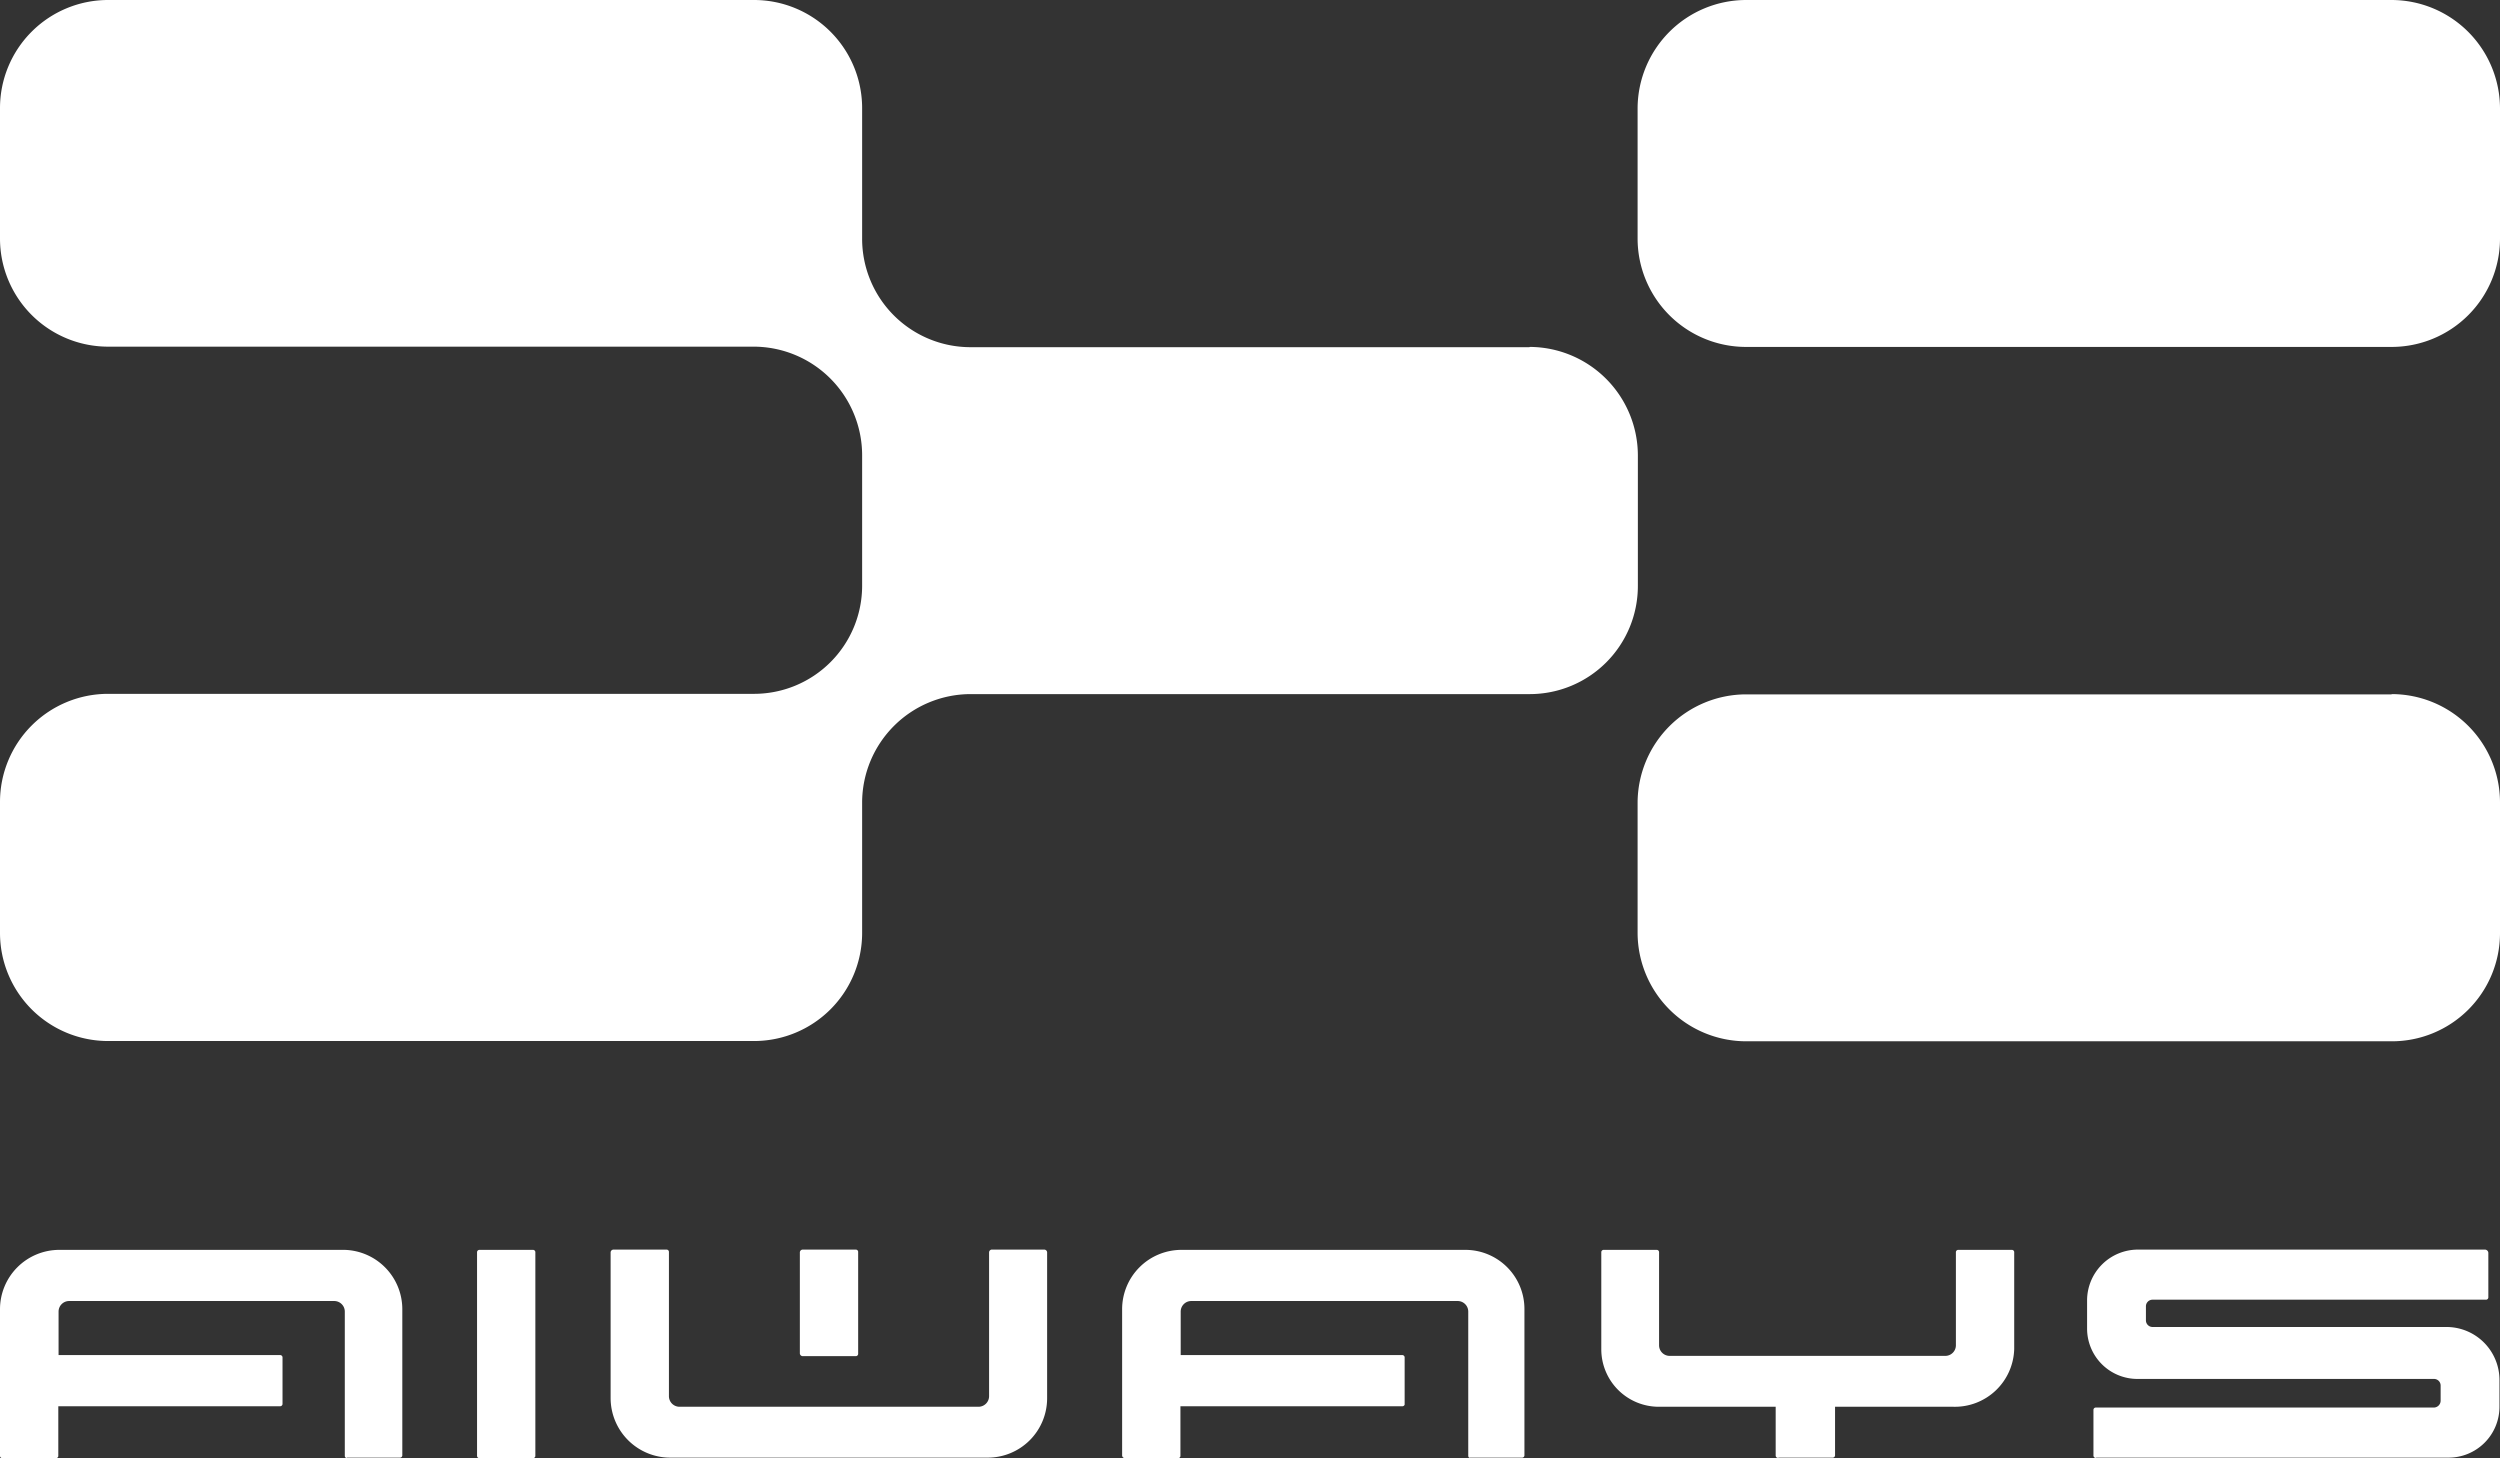 <svg id="Layer_1" data-name="Layer 1" xmlns="http://www.w3.org/2000/svg" viewBox="0 0 94.33 55.02"><rect x="0" y="0" width="94.33" height="55.02" fill="#333333" stroke="none"/><defs><style>.cls-1{fill:#fff;}</style></defs><g id="aiways_logo" data-name="aiways logo"><g id="Group_191" data-name="Group 191"><path id="Path_1" data-name="Path 1" class="cls-1" d="M57.71,13.1H36.61A4.09,4.09,0,0,1,32.53,9h0V4.08A4.08,4.08,0,0,0,28.45,0H4.08A4.08,4.08,0,0,0,0,4.08H0V9a4.08,4.08,0,0,0,4.08,4.08H28.45a4.1,4.1,0,0,1,4.08,4.09h0V22.1a4.08,4.08,0,0,1-4.08,4.08H4.08A4.08,4.08,0,0,0,0,30.26H0V35.2a4.08,4.08,0,0,0,4.08,4.08H28.45a4.08,4.08,0,0,0,4.08-4.08h0V30.27a4.1,4.1,0,0,1,4.09-4.08h21.1a4.08,4.08,0,0,0,4.08-4.08h0V17.18a4.1,4.1,0,0,0-4.08-4.09" transform="translate(0)"/><path id="Path_2" data-name="Path 2" class="cls-1" d="M90.24,0H65.88a4.1,4.1,0,0,0-4.09,4.08h0V9a4.09,4.09,0,0,0,4.09,4.09H90.24A4.09,4.09,0,0,0,94.33,9h0V4.08A4.1,4.1,0,0,0,90.24,0h0" transform="translate(0)"/><path id="Path_3" data-name="Path 3" class="cls-1" d="M90.24,26.2H65.88a4.1,4.1,0,0,0-4.09,4.08v4.93a4.1,4.1,0,0,0,4.09,4.08H90.24a4.08,4.08,0,0,0,4.09-4.07h0V30.28a4.09,4.09,0,0,0-4.09-4.09h0" transform="translate(0)"/></g><g id="Group_169" data-name="Group 169"><path id="Path_4" data-name="Path 4" class="cls-1" d="M79.09,55H92.38a1.92,1.92,0,0,0,1.93-1.93h0v-1a2,2,0,0,0-2-2H81.22a.25.25,0,0,1-.25-.25V49.3a.25.25,0,0,1,.24-.26H93.79a.09.09,0,0,0,.1-.1V47.27a.13.13,0,0,0-.12-.12H80.68a1.92,1.92,0,0,0-1.93,1.93h0v1.05a1.9,1.9,0,0,0,1.9,1.9H91.83a.25.25,0,0,1,.26.24h0v.58a.26.26,0,0,1-.26.26H79.09a.09.09,0,0,0-.1.08v1.72a.09.09,0,0,0,.1.1" transform="translate(0)"/><path id="Rectangle_1" data-name="Rectangle 1" class="cls-1" d="M18.1,47.16h2a.09.09,0,0,1,.1.08v7.68a.09.09,0,0,1-.1.1h-2a.09.09,0,0,1-.1-.1V47.25a.09.09,0,0,1,.09-.09Z" transform="translate(0)"/><path id="Path_5" data-name="Path 5" class="cls-1" d="M13.08,55h2a.09.09,0,0,0,.1-.1V49.4A2.24,2.24,0,0,0,13,47.16H2.24A2.24,2.24,0,0,0,0,49.4H0v5.52a.09.09,0,0,0,.1.1h2a.09.09,0,0,0,.1-.1V53.06h8.36a.09.09,0,0,0,.1-.08V51.23a.09.09,0,0,0-.1-.1H2.21V49.49a.4.4,0,0,1,.4-.4h10a.4.4,0,0,1,.4.4h0v5.43a.09.09,0,0,0,.08.1h0" transform="translate(0)"/><path id="Path_6" data-name="Path 6" class="cls-1" d="M55.42,55h2a.09.09,0,0,0,.1-.08V49.4a2.23,2.23,0,0,0-2.22-2.24H44.58a2.24,2.24,0,0,0-2.24,2.24h0v5.52a.11.11,0,0,0,.1.1h2a.09.09,0,0,0,.1-.1V53.06H52.9A.09.09,0,0,0,53,53V51.23a.09.09,0,0,0-.1-.1H44.55V49.49a.4.4,0,0,1,.4-.4H55a.4.4,0,0,1,.4.4h0v5.43a.09.09,0,0,0,.1.1" transform="translate(0)"/><path id="Path_7" data-name="Path 7" class="cls-1" d="M67.14,55h2a.09.09,0,0,0,.1-.08V53.08H73.7A2.24,2.24,0,0,0,76,50.9v0h0V47.26a.09.09,0,0,0-.1-.1h-2a.09.09,0,0,0-.1.1v3.5a.4.4,0,0,1-.4.4H63a.4.4,0,0,1-.4-.4h0v-3.5a.09.09,0,0,0-.08-.1h-2a.09.09,0,0,0-.1.08v3.67a2.17,2.17,0,0,0,2.17,2.17H67v1.83a.09.09,0,0,0,.08.1h0" transform="translate(0)"/><path id="Path_8" data-name="Path 8" class="cls-1" d="M32.28,47.15h-2a.11.11,0,0,0-.1.1v3.82a.11.11,0,0,0,.1.1h2a.09.09,0,0,0,.1-.1V47.25a.09.09,0,0,0-.1-.1" transform="translate(0)"/><path id="Path_9" data-name="Path 9" class="cls-1" d="M25.14,47.15h-2a.11.11,0,0,0-.1.1v5.52A2.25,2.25,0,0,0,25.27,55h12a2.24,2.24,0,0,0,2.24-2.24h0V47.25a.11.11,0,0,0-.1-.1h-2a.11.11,0,0,0-.09.1v5.43a.4.4,0,0,1-.4.4H25.64a.4.4,0,0,1-.4-.4h0V47.25a.09.09,0,0,0-.1-.1" transform="translate(0)"/></g></g></svg>